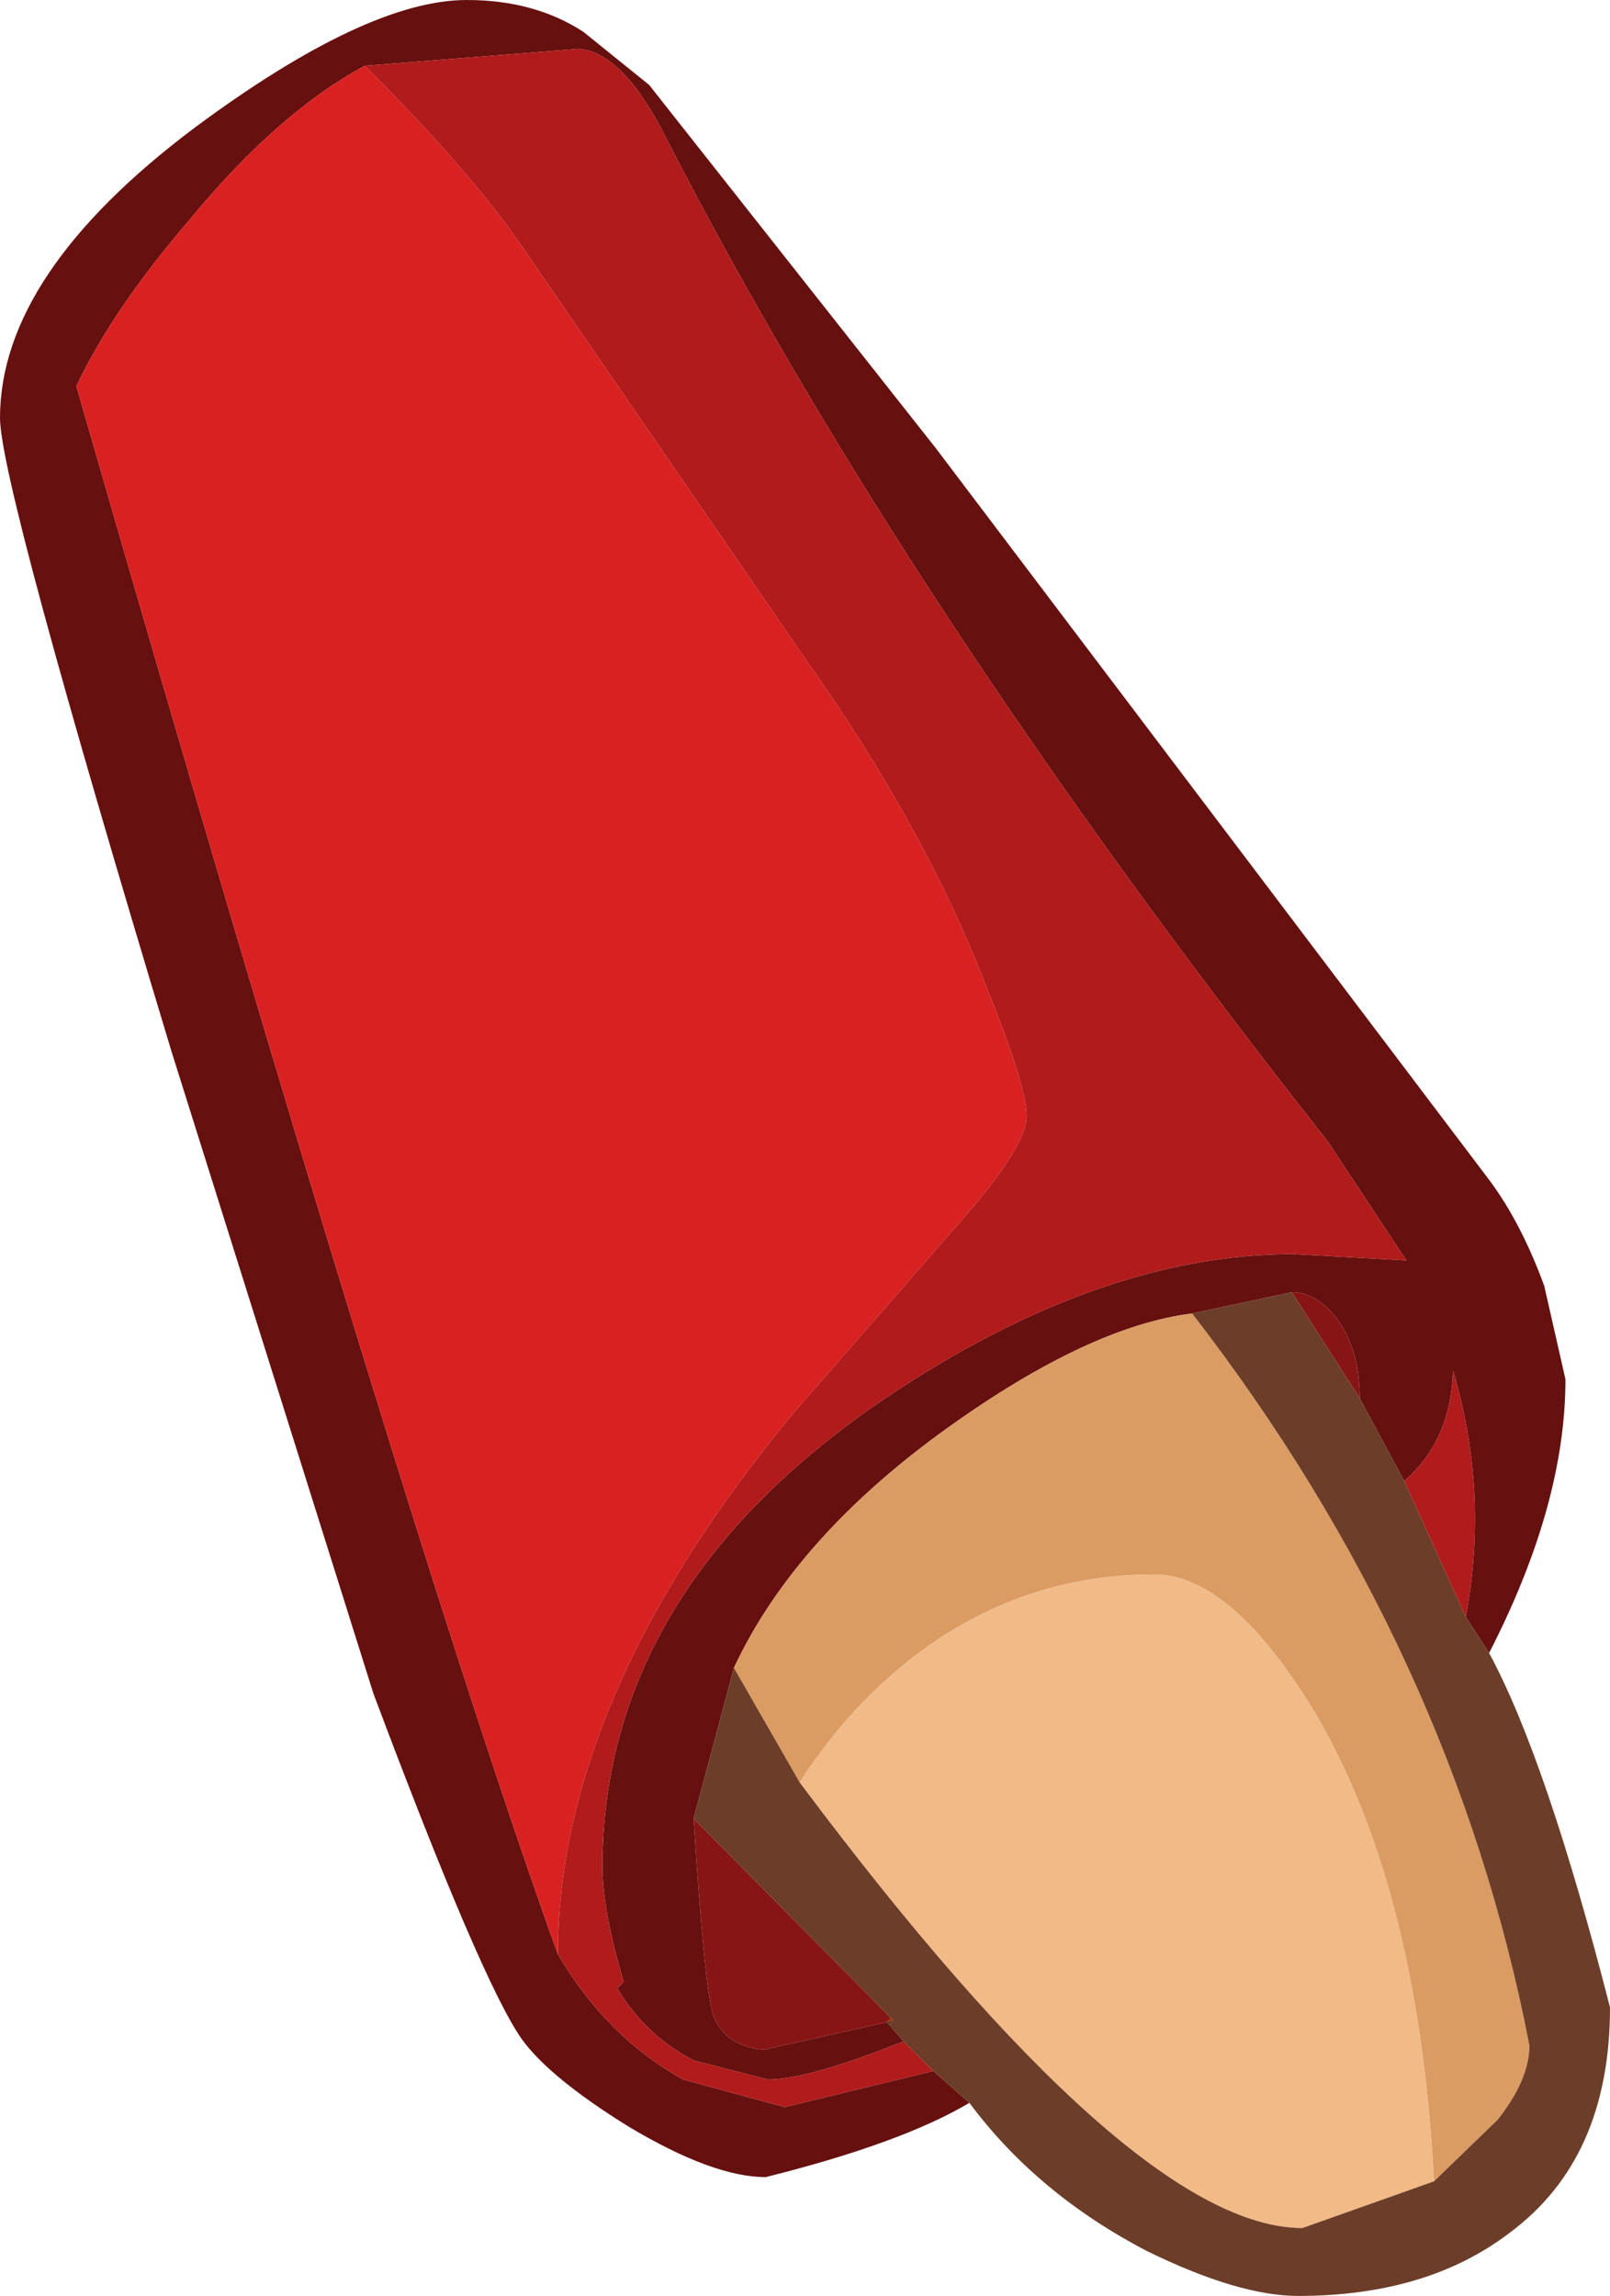 <?xml version="1.0" encoding="UTF-8" standalone="no"?>
<svg xmlns:ffdec="https://www.free-decompiler.com/flash" xmlns:xlink="http://www.w3.org/1999/xlink" ffdec:objectType="shape" height="54.1px" width="37.95px" xmlns="http://www.w3.org/2000/svg">
  <g transform="matrix(1.0, 0.0, 0.0, 1.0, 8.45, 3.4)">
    <path d="M14.4 46.15 Q12.8 47.1 9.6 47.9 8.35 47.9 6.35 46.7 4.5 45.55 3.85 44.65 2.9 43.3 0.35 36.5 L-4.4 21.4 Q-8.45 8.0 -8.45 6.45 -8.45 3.05 -3.85 -0.4 0.2 -3.4 2.55 -3.4 4.15 -3.4 5.3 -2.65 L6.85 -1.4 13.6 7.15 26.65 24.4 Q27.4 25.4 27.95 26.9 L28.45 29.1 Q28.45 32.05 26.65 35.55 L26.1 34.7 Q26.65 31.75 25.8 28.9 25.75 30.55 24.65 31.5 L23.6 29.55 Q23.6 28.5 23.15 27.8 22.65 27.05 22.0 27.05 L19.65 27.55 Q17.25 27.85 13.95 30.2 10.3 32.8 8.85 35.9 L7.9 39.45 Q8.15 43.35 8.35 44.05 8.6 44.8 9.55 44.9 L12.45 44.25 12.5 44.3 12.85 44.7 Q10.6 45.6 9.65 45.6 L7.9 45.15 Q6.75 44.55 6.1 43.45 L6.25 43.3 Q5.75 41.6 5.75 40.6 5.75 34.25 12.05 29.8 17.3 26.15 22.05 26.15 L24.7 26.3 22.85 23.5 Q12.95 10.95 7.25 -0.15 6.25 -2.15 5.2 -2.25 L0.15 -1.85 Q-1.9 -0.75 -4.0 1.8 -5.8 3.9 -6.65 5.7 1.15 32.8 4.7 42.65 5.85 44.6 7.65 45.6 L10.05 46.25 13.55 45.4 14.4 46.15" fill="#671010" fill-rule="evenodd" stroke="none"/>
    <path d="M4.7 42.65 Q1.15 32.8 -6.65 5.7 -5.8 3.9 -4.0 1.8 -1.9 -0.75 0.15 -1.85 2.65 0.65 3.85 2.4 L10.55 12.15 Q13.35 16.1 14.8 19.85 15.75 22.2 15.75 22.9 15.75 23.65 14.0 25.6 L10.25 29.9 Q4.7 36.6 4.7 42.65" fill="#da2121" fill-rule="evenodd" stroke="none"/>
    <path d="M13.55 45.4 L10.05 46.25 7.65 45.6 Q5.85 44.6 4.7 42.65 4.7 36.6 10.25 29.9 L14.0 25.6 Q15.75 23.65 15.75 22.9 15.75 22.2 14.8 19.85 13.35 16.1 10.55 12.15 L3.85 2.4 Q2.65 0.65 0.15 -1.85 L5.2 -2.25 Q6.25 -2.15 7.25 -0.15 12.95 10.95 22.85 23.5 L24.7 26.3 22.05 26.15 Q17.3 26.15 12.05 29.8 5.75 34.25 5.75 40.6 5.75 41.6 6.25 43.3 L6.1 43.45 Q6.75 44.55 7.9 45.15 L9.65 45.6 Q10.6 45.6 12.85 44.7 L13.55 45.4 M24.65 31.5 Q25.75 30.55 25.8 28.9 26.65 31.75 26.1 34.7 L24.65 31.5" fill="#b11b1b" fill-rule="evenodd" stroke="none"/>
    <path d="M8.85 35.9 Q10.3 32.8 13.95 30.2 17.25 27.85 19.65 27.55 25.8 35.5 27.6 44.8 27.6 45.6 26.85 46.55 L25.35 48.0 Q25.0 41.2 22.6 37.05 20.6 33.7 18.75 33.7 16.0 33.7 13.7 35.2 11.75 36.5 10.4 38.6 L8.85 35.9" fill="#db9c64" fill-rule="evenodd" stroke="none"/>
    <path d="M10.4 38.6 Q11.75 36.5 13.7 35.2 16.0 33.7 18.75 33.7 20.6 33.7 22.6 37.05 25.0 41.2 25.35 48.0 L22.25 49.1 Q18.25 49.1 10.4 38.6" fill="#f1ba87" fill-rule="evenodd" stroke="none"/>
    <path d="M12.45 44.25 L9.55 44.9 Q8.6 44.8 8.35 44.05 8.15 43.35 7.9 39.45 L12.55 44.15 12.45 44.25 M22.0 27.05 Q22.65 27.05 23.15 27.8 23.6 28.5 23.6 29.55 L22.0 27.05" fill="#881515" fill-rule="evenodd" stroke="none"/>
    <path d="M14.4 46.15 L13.55 45.4 12.85 44.7 12.5 44.3 12.6 44.2 12.55 44.15 7.9 39.45 8.85 35.9 10.4 38.6 Q18.25 49.1 22.25 49.1 L25.35 48.0 26.85 46.55 Q27.6 45.6 27.6 44.8 25.8 35.5 19.65 27.55 L22.0 27.05 23.6 29.55 24.65 31.5 26.1 34.7 26.65 35.55 Q28.0 38.05 29.5 43.9 29.5 47.45 27.15 49.2 25.2 50.7 22.15 50.7 20.75 50.7 18.6 49.65 16.0 48.3 14.4 46.15" fill="#6c3d28" fill-rule="evenodd" stroke="none"/>
    <path d="M12.5 44.3 L12.45 44.25 12.6 44.2 12.5 44.3" fill="#4b3121" fill-rule="evenodd" stroke="none"/>
    <path d="M12.6 44.2 L12.45 44.25 12.55 44.15 12.6 44.2" fill="#a32901" fill-rule="evenodd" stroke="none"/>
  </g>
</svg>
